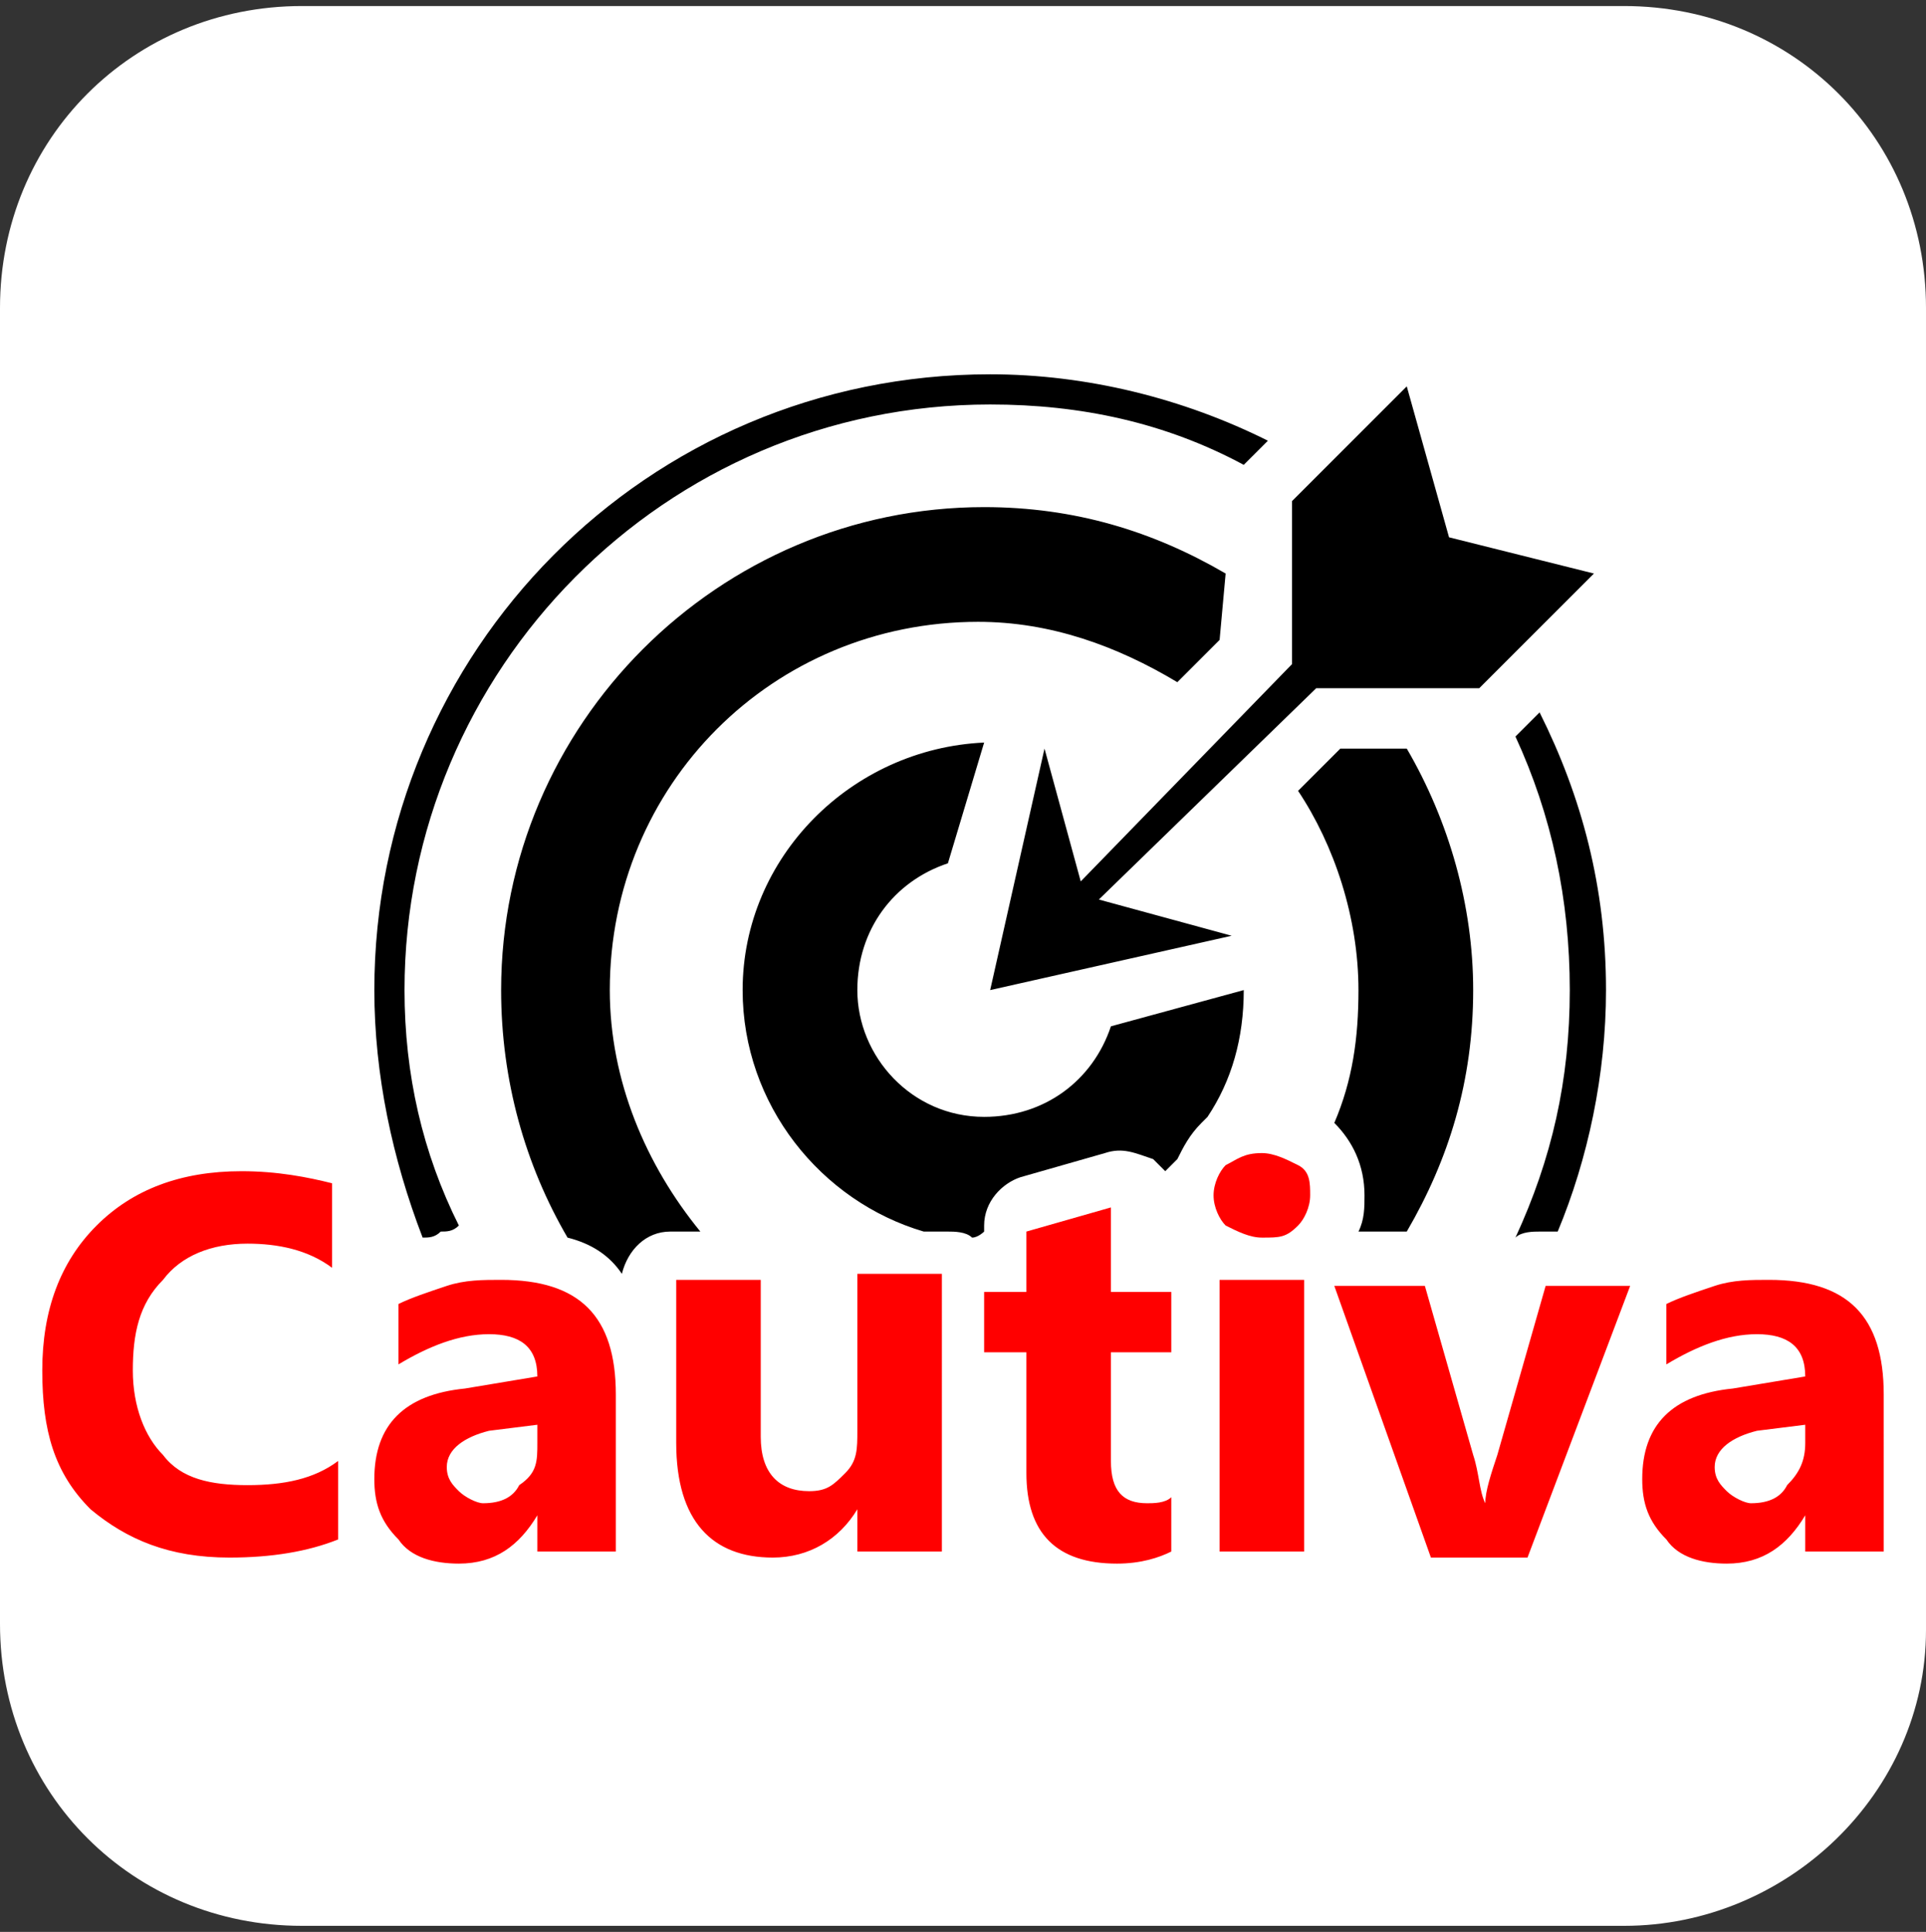 <?xml version="1.0" encoding="utf-8"?>
<!-- Generator: Adobe Illustrator 27.9.0, SVG Export Plug-In . SVG Version: 6.00 Build 0)  -->
<svg version="1.1" id="Layer_1" xmlns="http://www.w3.org/2000/svg" xmlns:xlink="http://www.w3.org/1999/xlink" x="0px" y="0px"
	 viewBox="0 0 31.9 32" style="enable-background:new 0 0 31.9 32;" xml:space="preserve">
<rect x="0" y="0" width="31.9" height="32" fill="#333333" stroke="none"/>
<style type="text/css">
	.st0{fill:#FFFFFF;}
	.st1{fill-rule:evenodd;clip-rule:evenodd;}
	.st2{fill:#FF0000;}
</style>
<path class="st0" d="M26.9,31.9H5c-2.8,0-5-2.2-5-5V5.1c0-2.8,2.2-5,5-5h21.9c2.8,0,5,2.2,5,5v21.9C31.9,29.7,29.6,31.9,26.9,31.9z"
	/>
<path class="st1" d="M25.8,20.4c0.5-1.2,0.8-2.6,0.8-4c0-1.7-0.4-3.2-1.1-4.6l-0.4,0.4c0.6,1.3,0.9,2.7,0.9,4.2
	c0,1.5-0.3,2.8-0.9,4.1c0.1-0.1,0.3-0.1,0.4-0.1H25.8z M6.7,16.4c0-5.3,4.3-9.7,9.7-9.7c1.5,0,2.9,0.3,4.2,1L21,7.3
	c-1.4-0.7-3-1.1-4.6-1.1c-5.7,0-10.2,4.6-10.2,10.2c0,1.4,0.3,2.8,0.8,4.1c0.1,0,0.2,0,0.3-0.1c0.1,0,0.2,0,0.3-0.1
	C7,19.1,6.7,17.8,6.7,16.4z M16.3,12.3c-2.2,0.1-4,1.9-4,4.1c0,1.9,1.3,3.5,3,4h0.4c0.1,0,0.3,0,0.4,0.1c0.1,0,0.2-0.1,0.2-0.1v-0.1
	c0-0.4,0.3-0.7,0.6-0.8l1.4-0.4c0.3-0.1,0.5,0,0.8,0.1c0.1,0.1,0.2,0.2,0.2,0.2c0.1-0.1,0.1-0.1,0.2-0.2c0.1-0.2,0.2-0.4,0.4-0.6
	c0,0,0.1-0.1,0.1-0.1c0.4-0.6,0.6-1.3,0.6-2.1L18.4,17c-0.3,0.9-1.1,1.5-2.1,1.5c-1.2,0-2.1-1-2.1-2.1c0-1,0.6-1.8,1.5-2.1
	L16.3,12.3z M23.3,20.4c0.7-1.2,1.1-2.5,1.1-4c0-1.4-0.4-2.8-1.1-4l-1.1,0l-0.7,0.7c0.6,0.9,1,2.1,1,3.3c0,0.8-0.1,1.5-0.4,2.2
	c0,0,0,0,0,0c0.3,0.3,0.5,0.7,0.5,1.2c0,0.2,0,0.4-0.1,0.6H23.3z M20.3,9.5c-1.2-0.7-2.5-1.1-4-1.1c-4.4,0-8,3.6-8,8
	c0,1.5,0.4,2.9,1.1,4.1c0.4,0.1,0.7,0.3,0.9,0.6c0.1-0.4,0.4-0.7,0.8-0.7h0.5c-0.9-1.1-1.5-2.5-1.5-4c0-3.4,2.7-6.1,6.1-6.1
	c1.2,0,2.3,0.4,3.3,1l0.7-0.7L20.3,9.5z M23.3,6.4l-1.9,1.9l0,2.7l-3.5,3.6l-0.6-2.2l-0.9,4l4-0.9l-2.2-0.6l3.6-3.5l2.7,0l1.9-1.9
	l-2.4-0.6L23.3,6.4z"/>
<path class="st2" d="M29.9,23.9v-0.3l-0.8,0.1c-0.4,0.1-0.7,0.3-0.7,0.6c0,0.2,0.1,0.3,0.2,0.4c0.1,0.1,0.3,0.2,0.4,0.2
	c0.3,0,0.5-0.1,0.6-0.3C29.8,24.4,29.9,24.2,29.9,23.9 M27,21.3l-1.7,4.5h-1.6l-1.6-4.5h1.5l0.8,2.8c0.1,0.3,0.1,0.6,0.2,0.8h0
	c0-0.2,0.1-0.5,0.2-0.8l0.8-2.8H27z M21.6,25.7h-1.4v-4.5h1.4V25.7z M20.9,20.5c-0.2,0-0.4-0.1-0.6-0.2c-0.1-0.1-0.2-0.3-0.2-0.5
	c0-0.2,0.1-0.4,0.2-0.5c0.2-0.1,0.3-0.2,0.6-0.2c0.2,0,0.4,0.1,0.6,0.2c0.2,0.1,0.2,0.3,0.2,0.5c0,0.2-0.1,0.4-0.2,0.5
	C21.3,20.5,21.2,20.5,20.9,20.5z M19.4,25.7c-0.2,0.1-0.5,0.2-0.9,0.2c-1,0-1.5-0.5-1.5-1.5v-2h-0.7v-1h0.7v-1l1.4-0.4v1.4h1v1h-1
	v1.8c0,0.5,0.2,0.7,0.6,0.7c0.1,0,0.3,0,0.4-0.1V25.7z M15.6,25.7h-1.4V25h0c-0.3,0.5-0.8,0.8-1.4,0.8c-1,0-1.6-0.6-1.6-1.9v-2.7
	h1.4v2.6c0,0.6,0.3,0.9,0.8,0.9c0.3,0,0.4-0.1,0.6-0.3c0.2-0.2,0.2-0.4,0.2-0.7v-2.6h1.4V25.7z M8.9,23.9v-0.3l-0.8,0.1
	c-0.4,0.1-0.7,0.3-0.7,0.6c0,0.2,0.1,0.3,0.2,0.4c0.1,0.1,0.3,0.2,0.4,0.2c0.3,0,0.5-0.1,0.6-0.3C8.9,24.4,8.9,24.2,8.9,23.9z
	 M10.2,25.7H8.9v-0.6h0c-0.3,0.5-0.7,0.8-1.3,0.8c-0.4,0-0.8-0.1-1-0.4c-0.3-0.3-0.4-0.6-0.4-1c0-0.9,0.5-1.4,1.5-1.5l1.2-0.2
	c0-0.5-0.3-0.7-0.8-0.7c-0.5,0-1,0.2-1.5,0.5v-1c0.2-0.1,0.5-0.2,0.8-0.3c0.3-0.1,0.6-0.1,0.9-0.1c1.3,0,1.9,0.6,1.9,1.9V25.7z
	 M5.6,25.5c-0.5,0.2-1.1,0.3-1.8,0.3c-1,0-1.7-0.3-2.3-0.8c-0.6-0.6-0.8-1.3-0.8-2.3c0-1,0.3-1.8,0.9-2.4C2.2,19.7,3,19.4,4,19.4
	c0.6,0,1.1,0.1,1.5,0.2v1.4c-0.4-0.3-0.9-0.4-1.4-0.4c-0.6,0-1.1,0.2-1.4,0.6c-0.4,0.4-0.5,0.9-0.5,1.5c0,0.6,0.2,1.1,0.5,1.4
	c0.3,0.4,0.8,0.5,1.4,0.5c0.6,0,1.1-0.1,1.5-0.4V25.5z M31.2,25.7h-1.3v-0.6h0c-0.3,0.5-0.7,0.8-1.3,0.8c-0.4,0-0.8-0.1-1-0.4
	c-0.3-0.3-0.4-0.6-0.4-1c0-0.9,0.5-1.4,1.5-1.5l1.2-0.2c0-0.5-0.3-0.7-0.8-0.7s-1,0.2-1.5,0.5v-1c0.2-0.1,0.5-0.2,0.8-0.3
	c0.3-0.1,0.6-0.1,0.9-0.1c1.3,0,1.9,0.6,1.9,1.9V25.7z"/>
</svg>
